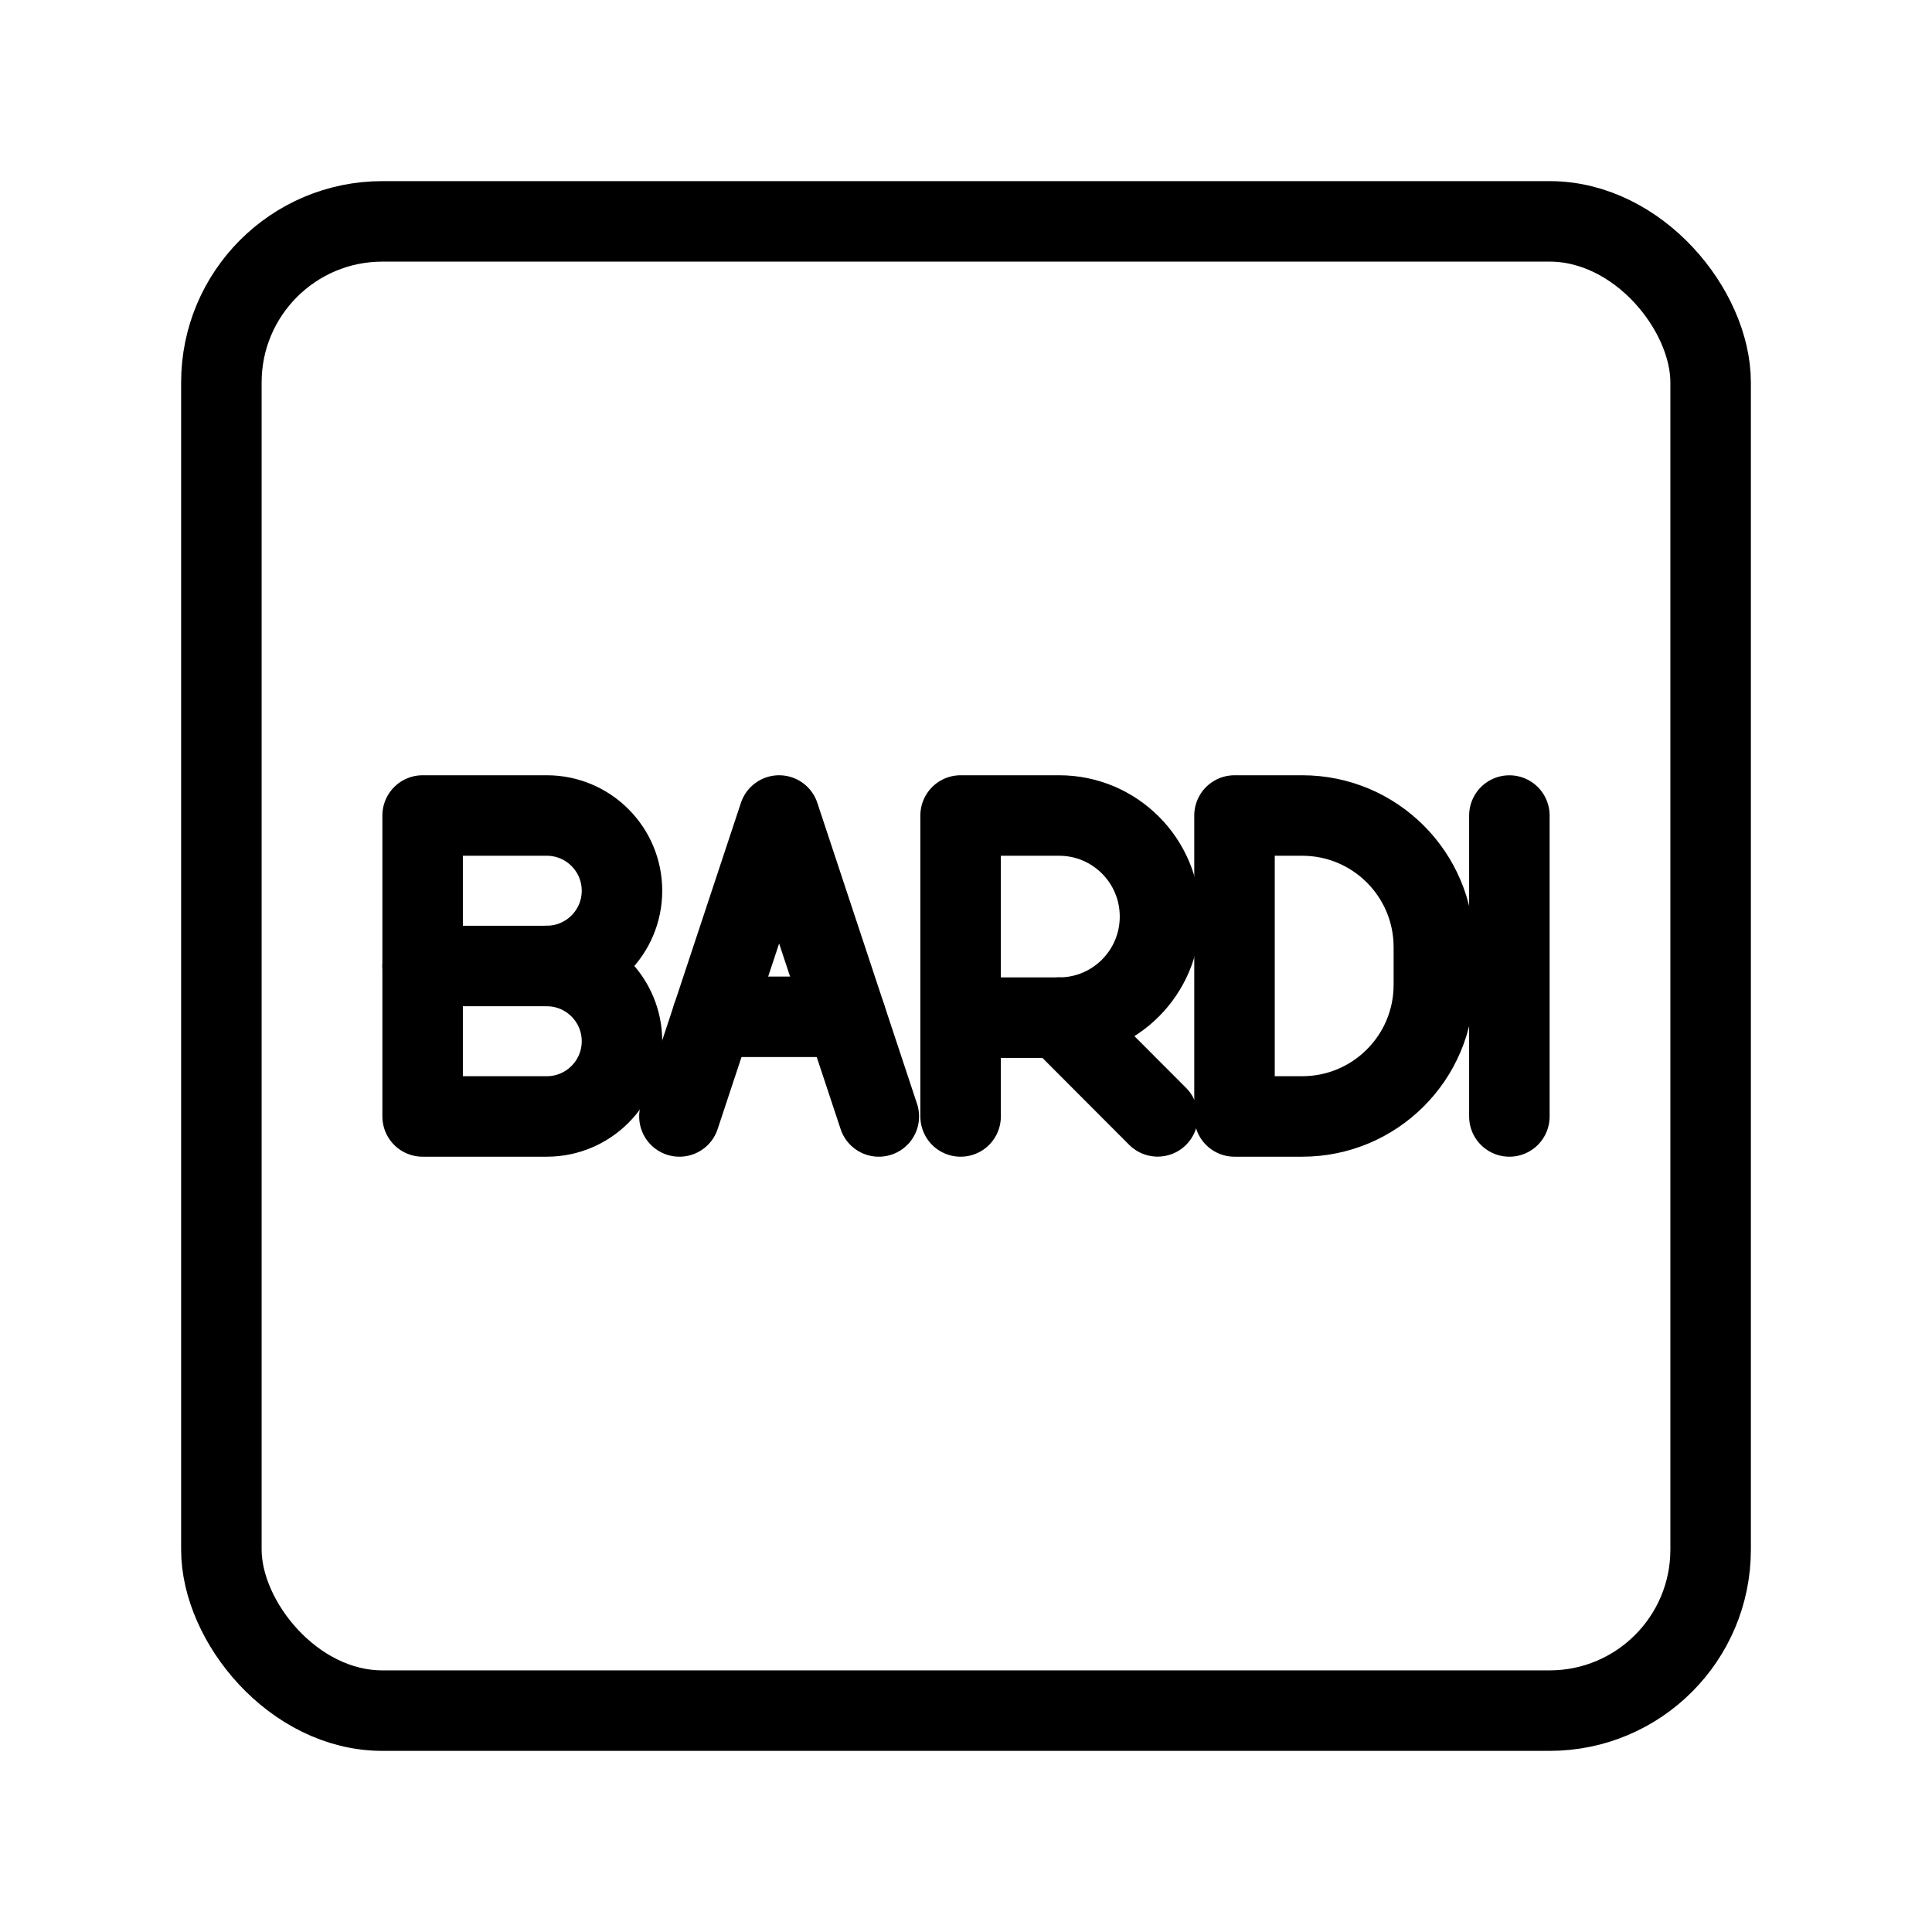 <?xml version="1.0" encoding="UTF-8"?><svg id="a" xmlns="http://www.w3.org/2000/svg" viewBox="0 0 48 48"><defs><style>.b{stroke-width:2px;fill:none;stroke:#000;stroke-linecap:round;stroke-linejoin:round;}</style></defs><rect class="b" x="5.5" y="5.5" width="37" height="37" rx="4" ry="4"/><line class="b" x1="37.5" y1="20.262" x2="37.5" y2="27.738"/><path class="b" d="M23.866,27.738v-7.477h2.448c1.384,0,2.506,1.124,2.506,2.511s-1.122,2.511-2.506,2.511h-2.448"/><line class="b" x1="26.313" y1="25.283" x2="28.761" y2="27.736"/><path class="b" d="M30.671,27.738v-7.477h1.682c1.807,0,3.271,1.464,3.271,3.271v.935c0,1.807-1.464,3.271-3.271,3.271h-1.682Z"/><path class="b" d="M13.584,24c1.032,0,1.869.837,1.869,1.869s-.837,1.869-1.869,1.869h-3.084v-7.477h3.084c1.032,0,1.869.837,1.869,1.869s-.837,1.869-1.869,1.869Z"/><line class="b" x1="13.584" y1="24" x2="10.5" y2="24"/><line class="b" x1="21.012" y1="25.262" x2="17.699" y2="25.262"/><path class="b" d="M16.88,27.738l2.477-7.477,2.477,7.477"/></svg>